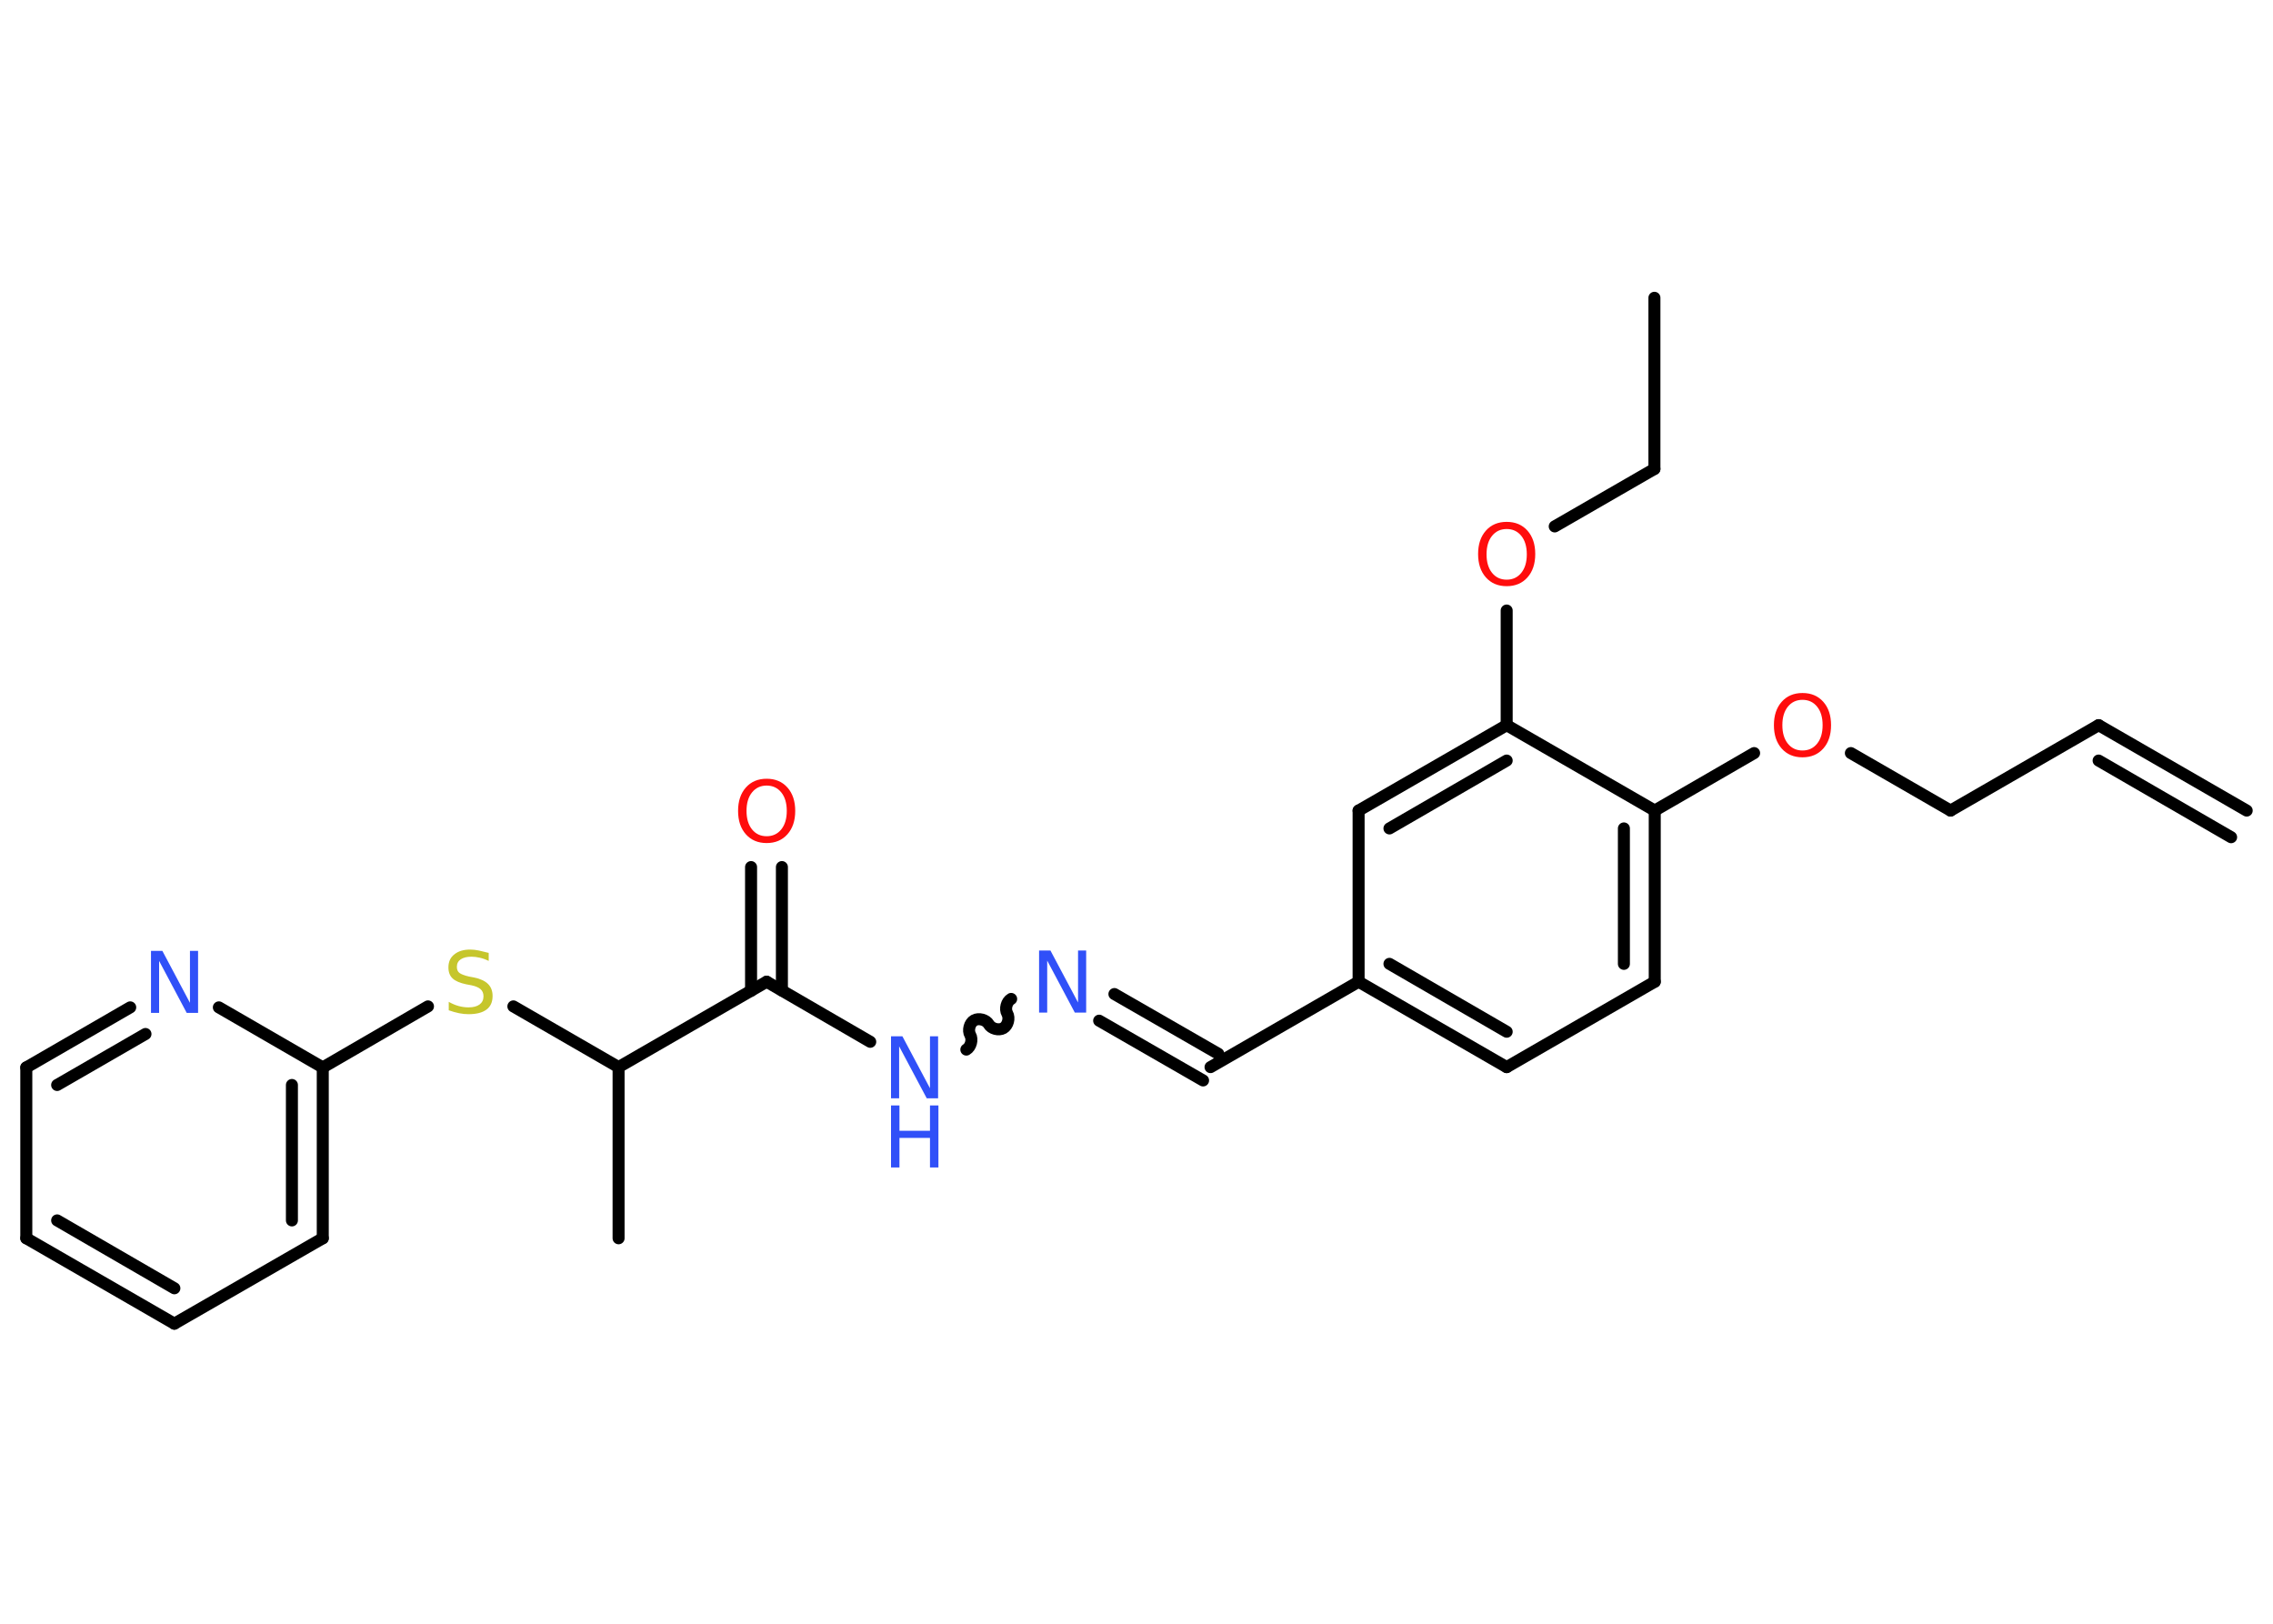 <?xml version='1.0' encoding='UTF-8'?>
<!DOCTYPE svg PUBLIC "-//W3C//DTD SVG 1.1//EN" "http://www.w3.org/Graphics/SVG/1.1/DTD/svg11.dtd">
<svg version='1.2' xmlns='http://www.w3.org/2000/svg' xmlns:xlink='http://www.w3.org/1999/xlink' width='70.0mm' height='50.0mm' viewBox='0 0 70.0 50.0'>
  <desc>Generated by the Chemistry Development Kit (http://github.com/cdk)</desc>
  <g stroke-linecap='round' stroke-linejoin='round' stroke='#000000' stroke-width='.37' fill='#3050F8'>
    <rect x='.0' y='.0' width='70.0' height='50.0' fill='#FFFFFF' stroke='none'/>
    <g id='mol1' class='mol'>
      <g id='mol1bnd1' class='bond'>
        <line x1='64.63' y1='22.33' x2='69.19' y2='24.96'/>
        <line x1='64.63' y1='23.42' x2='68.71' y2='25.78'/>
      </g>
      <line id='mol1bnd2' class='bond' x1='64.63' y1='22.33' x2='60.07' y2='24.96'/>
      <line id='mol1bnd3' class='bond' x1='60.07' y1='24.96' x2='57.0' y2='23.19'/>
      <line id='mol1bnd4' class='bond' x1='54.02' y1='23.19' x2='50.96' y2='24.96'/>
      <g id='mol1bnd5' class='bond'>
        <line x1='50.96' y1='30.23' x2='50.96' y2='24.96'/>
        <line x1='50.01' y1='29.68' x2='50.01' y2='25.51'/>
      </g>
      <line id='mol1bnd6' class='bond' x1='50.96' y1='30.23' x2='46.4' y2='32.86'/>
      <g id='mol1bnd7' class='bond'>
        <line x1='41.84' y1='30.23' x2='46.4' y2='32.86'/>
        <line x1='42.79' y1='29.68' x2='46.4' y2='31.77'/>
      </g>
      <line id='mol1bnd8' class='bond' x1='41.84' y1='30.23' x2='37.28' y2='32.86'/>
      <g id='mol1bnd9' class='bond'>
        <line x1='37.05' y1='33.27' x2='33.85' y2='31.43'/>
        <line x1='37.52' y1='32.45' x2='34.32' y2='30.61'/>
      </g>
      <path id='mol1bnd10' class='bond' d='M29.76 32.32c.14 -.08 .2 -.31 .12 -.45c-.08 -.14 -.02 -.37 .12 -.45c.14 -.08 .37 -.02 .45 .12c.08 .14 .31 .2 .45 .12c.14 -.08 .2 -.31 .12 -.45c-.08 -.14 -.02 -.37 .12 -.45' fill='none' stroke='#000000' stroke-width='.37'/>
      <line id='mol1bnd11' class='bond' x1='26.8' y1='32.08' x2='23.61' y2='30.23'/>
      <g id='mol1bnd12' class='bond'>
        <line x1='23.13' y1='30.51' x2='23.13' y2='26.7'/>
        <line x1='24.08' y1='30.5' x2='24.08' y2='26.7'/>
      </g>
      <line id='mol1bnd13' class='bond' x1='23.61' y1='30.23' x2='19.05' y2='32.86'/>
      <line id='mol1bnd14' class='bond' x1='19.05' y1='32.86' x2='19.05' y2='38.13'/>
      <line id='mol1bnd15' class='bond' x1='19.05' y1='32.86' x2='15.81' y2='30.99'/>
      <line id='mol1bnd16' class='bond' x1='13.18' y1='30.99' x2='9.94' y2='32.87'/>
      <g id='mol1bnd17' class='bond'>
        <line x1='9.94' y1='38.13' x2='9.94' y2='32.87'/>
        <line x1='8.99' y1='37.58' x2='8.99' y2='33.41'/>
      </g>
      <line id='mol1bnd18' class='bond' x1='9.94' y1='38.13' x2='5.37' y2='40.76'/>
      <g id='mol1bnd19' class='bond'>
        <line x1='.81' y1='38.13' x2='5.37' y2='40.76'/>
        <line x1='1.76' y1='37.58' x2='5.37' y2='39.67'/>
      </g>
      <line id='mol1bnd20' class='bond' x1='.81' y1='38.13' x2='.81' y2='32.87'/>
      <g id='mol1bnd21' class='bond'>
        <line x1='4.01' y1='31.02' x2='.81' y2='32.87'/>
        <line x1='4.48' y1='31.84' x2='1.76' y2='33.41'/>
      </g>
      <line id='mol1bnd22' class='bond' x1='9.94' y1='32.87' x2='6.74' y2='31.02'/>
      <line id='mol1bnd23' class='bond' x1='41.84' y1='30.23' x2='41.84' y2='24.96'/>
      <g id='mol1bnd24' class='bond'>
        <line x1='46.4' y1='22.33' x2='41.84' y2='24.96'/>
        <line x1='46.4' y1='23.42' x2='42.79' y2='25.51'/>
      </g>
      <line id='mol1bnd25' class='bond' x1='50.96' y1='24.96' x2='46.4' y2='22.33'/>
      <line id='mol1bnd26' class='bond' x1='46.4' y1='22.33' x2='46.4' y2='18.8'/>
      <line id='mol1bnd27' class='bond' x1='47.88' y1='16.21' x2='50.95' y2='14.44'/>
      <line id='mol1bnd28' class='bond' x1='50.95' y1='14.44' x2='50.95' y2='9.17'/>
      <path id='mol1atm4' class='atom' d='M55.51 21.55q-.28 .0 -.45 .21q-.17 .21 -.17 .57q.0 .36 .17 .57q.17 .21 .45 .21q.28 .0 .45 -.21q.17 -.21 .17 -.57q.0 -.36 -.17 -.57q-.17 -.21 -.45 -.21zM55.51 21.34q.4 .0 .64 .27q.24 .27 .24 .72q.0 .45 -.24 .72q-.24 .27 -.64 .27q-.4 .0 -.64 -.27q-.24 -.27 -.24 -.72q.0 -.45 .24 -.72q.24 -.27 .64 -.27z' stroke='none' fill='#FF0D0D'/>
      <path id='mol1atm10' class='atom' d='M32.0 29.27h.35l.85 1.6v-1.6h.25v1.91h-.35l-.85 -1.6v1.6h-.25v-1.91z' stroke='none'/>
      <g id='mol1atm11' class='atom'>
        <path d='M27.44 31.91h.35l.85 1.6v-1.6h.25v1.91h-.35l-.85 -1.6v1.6h-.25v-1.91z' stroke='none'/>
        <path d='M27.44 34.04h.26v.78h.94v-.78h.26v1.91h-.26v-.91h-.94v.91h-.26v-1.91z' stroke='none'/>
      </g>
      <path id='mol1atm13' class='atom' d='M23.61 24.19q-.28 .0 -.45 .21q-.17 .21 -.17 .57q.0 .36 .17 .57q.17 .21 .45 .21q.28 .0 .45 -.21q.17 -.21 .17 -.57q.0 -.36 -.17 -.57q-.17 -.21 -.45 -.21zM23.61 23.98q.4 .0 .64 .27q.24 .27 .24 .72q.0 .45 -.24 .72q-.24 .27 -.64 .27q-.4 .0 -.64 -.27q-.24 -.27 -.24 -.72q.0 -.45 .24 -.72q.24 -.27 .64 -.27z' stroke='none' fill='#FF0D0D'/>
      <path id='mol1atm16' class='atom' d='M15.05 29.34v.25q-.14 -.07 -.28 -.1q-.13 -.03 -.25 -.03q-.21 .0 -.33 .08q-.12 .08 -.12 .23q.0 .13 .08 .19q.08 .06 .29 .11l.16 .03q.29 .06 .43 .2q.14 .14 .14 .37q.0 .28 -.19 .42q-.19 .14 -.55 .14q-.14 .0 -.29 -.03q-.15 -.03 -.32 -.09v-.26q.16 .09 .31 .13q.15 .04 .3 .04q.22 .0 .34 -.09q.12 -.09 .12 -.25q.0 -.14 -.09 -.22q-.09 -.08 -.28 -.12l-.16 -.03q-.29 -.06 -.42 -.18q-.13 -.12 -.13 -.34q.0 -.26 .18 -.4q.18 -.15 .49 -.15q.13 .0 .27 .03q.14 .03 .29 .07z' stroke='none' fill='#C6C62C'/>
      <path id='mol1atm22' class='atom' d='M4.65 29.28h.35l.85 1.6v-1.6h.25v1.91h-.35l-.85 -1.6v1.6h-.25v-1.91z' stroke='none'/>
      <path id='mol1atm25' class='atom' d='M46.4 16.29q-.28 .0 -.45 .21q-.17 .21 -.17 .57q.0 .36 .17 .57q.17 .21 .45 .21q.28 .0 .45 -.21q.17 -.21 .17 -.57q.0 -.36 -.17 -.57q-.17 -.21 -.45 -.21zM46.4 16.07q.4 .0 .64 .27q.24 .27 .24 .72q.0 .45 -.24 .72q-.24 .27 -.64 .27q-.4 .0 -.64 -.27q-.24 -.27 -.24 -.72q.0 -.45 .24 -.72q.24 -.27 .64 -.27z' stroke='none' fill='#FF0D0D'/>
    </g>
  </g>
</svg>

